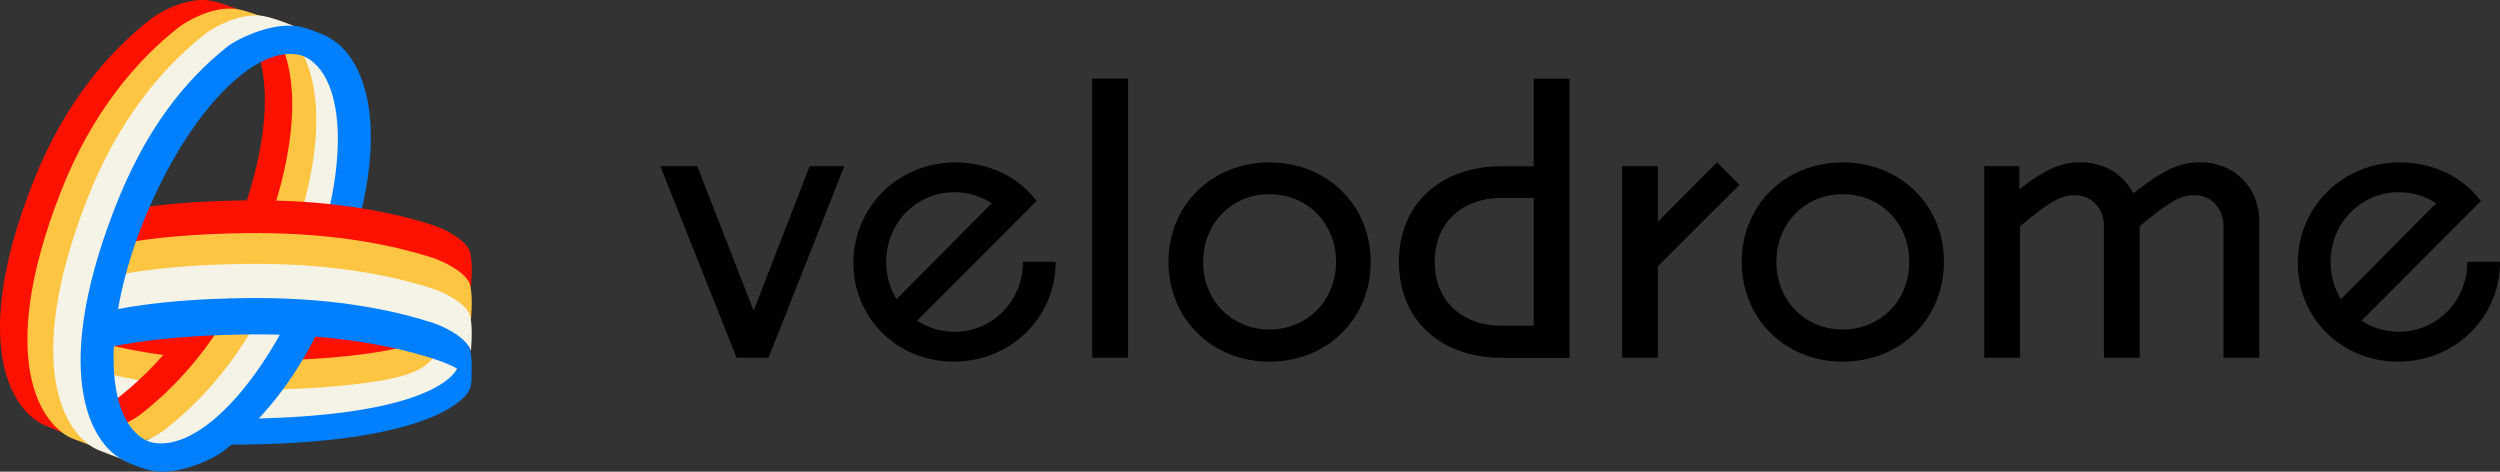 <svg xmlns="http://www.w3.org/2000/svg" viewBox="0 0 159 30" fill="none" class="hidden h-8 sm:block"><rect x="0" y="0" width="159" height="30" fill="#333333" stroke="none"/><path d="M16.515 25.905C25.052 25.661 28.613 24.162 29.785 22.941L29.896 23.964L29.95 23.911C29.985 24.027 29.997 24.29 29.944 24.532C29.795 25.574 26.693 28.276 14.676 28.276C14.238 28.276 13.82 28.271 13.422 28.262C14.317 27.464 15.081 26.681 15.735 25.922C15.992 25.919 16.252 25.913 16.515 25.905Z" fill="#007FFF"></path><path d="M29.226 22.899C29.273 24.085 26.608 26.491 15.571 26.631C10.508 26.696 6.569 25.995 3.645 25.047C3.072 24.853 1.82 24.283 1.402 23.562C1.171 23.163 1.168 22.139 1.248 21.085C1.271 21.158 1.297 21.222 1.328 21.275C1.745 21.996 3.004 22.564 3.581 22.758C6.526 23.701 10.496 24.394 15.605 24.318C24.401 24.188 27.938 22.654 29.016 21.43L29.226 22.899Z" fill="#F5F3E6"></path><path d="M16.774 24.784C11.711 24.848 7.772 24.148 4.848 23.2C4.275 23.005 3.023 22.435 2.605 21.714C2.374 21.315 2.371 20.291 2.451 19.237C2.474 19.311 2.5 19.374 2.531 19.427C2.949 20.148 4.207 20.716 4.784 20.91C7.729 21.853 11.7 22.546 16.808 22.471C22.489 22.387 25.976 21.717 28.023 20.924C28.022 20.942 28.021 20.96 28.02 20.979C27.935 22.289 27.852 23.561 24.494 24.159C22.551 24.504 20.026 24.742 16.774 24.784Z" fill="#FDC541"></path><path d="M16.774 22.936C11.711 23.001 7.772 22.3 4.848 21.352C4.275 21.157 3.023 20.588 2.605 19.867C2.374 19.468 2.371 18.444 2.451 17.39C2.474 17.463 2.5 17.527 2.531 17.579C2.949 18.301 4.207 18.869 4.784 19.062C7.729 20.005 11.7 20.698 16.808 20.623C22.489 20.539 25.976 19.87 28.023 19.076C28.022 19.095 28.021 19.113 28.02 19.131C27.935 20.442 27.852 21.714 24.494 22.311C22.551 22.657 20.026 22.895 16.774 22.936Z" fill="#FF1100"></path><path d="M15.96 1.262C17.997 1.99 21.011 6.018 16.778 16.299C14.837 21.016 12.048 24.197 9.251 26.279C8.687 26.682 7.211 27.466 5.815 27.383C5.268 27.35 4.235 27.008 3.055 26.542C3.328 26.614 3.562 26.659 3.742 26.669C5.138 26.754 6.615 25.961 7.178 25.554C9.976 23.45 12.764 20.235 14.706 15.469C18.2 6.891 16.755 2.621 14.998 0.978L15.96 1.262Z" fill="#FF1100"></path><path d="M17.703 1.379C19.739 2.128 22.753 6.272 18.521 16.85C16.579 21.702 13.791 24.974 10.993 27.117C10.43 27.531 8.953 28.338 7.557 28.252C7.01 28.218 5.978 27.867 4.797 27.387C5.071 27.461 5.304 27.507 5.484 27.518C6.88 27.605 8.357 26.79 8.92 26.371C11.718 24.206 14.506 20.899 16.448 15.996C19.943 7.17 18.497 2.777 16.741 1.087L17.703 1.379Z" fill="#FDC541"></path><path d="M19.234 2.357C21.27 3.106 24.285 7.25 20.052 17.828C18.11 22.68 15.322 25.953 12.524 28.095C11.961 28.509 10.484 29.316 9.088 29.23C8.541 29.197 7.509 28.845 6.328 28.365C6.602 28.439 6.835 28.485 7.015 28.496C8.412 28.583 9.888 27.768 10.452 27.349C13.249 25.184 16.038 21.877 17.979 16.974C21.474 8.148 20.028 3.755 18.272 2.065L19.234 2.357Z" fill="#F5F3E6"></path><path d="M21.447 18.303C25.68 7.333 22.666 3.036 20.629 2.259L19.667 1.956C19.686 1.975 19.704 1.993 19.723 2.012C18.246 1.771 16.222 2.774 14.313 4.694C14.04 4.965 15.236 4.518 15.622 4.133C16.549 3.372 17.937 2.991 19.241 3.538C22.183 4.772 22.244 11.272 19.377 18.055C16.51 24.838 12.129 29.228 9.187 27.994C8.793 27.829 8.382 27.52 8.04 27.283C7.251 26.578 6.895 25.637 6.895 23.207L6.895 26.204C6.688 25.896 6.513 25.551 6.377 25.163C6.349 24.511 5.913 23.424 5.778 24.566C5.88 27.056 6.96 28.503 8.417 29.367L8.411 29.366C8.356 29.363 8.314 29.362 8.278 29.361C8.138 29.357 8.082 29.355 7.724 29.236C8.867 29.738 9.493 29.971 10.179 29.997C11.785 30.059 13.652 29.122 14.215 28.693C17.012 26.471 19.506 23.334 21.447 18.303Z" fill="#007FFF"></path><path d="M15.632 12.744C20.695 12.68 24.635 13.38 27.558 14.328C28.132 14.523 29.383 15.092 29.801 15.813C30.033 16.212 30.035 17.236 29.955 18.291C29.932 18.217 29.906 18.154 29.875 18.101C29.458 17.38 28.199 16.812 27.622 16.618C24.678 15.675 20.707 14.982 15.598 15.057C9.917 15.141 6.431 15.81 4.383 16.604C4.384 16.586 4.385 16.567 4.386 16.549C4.471 15.238 4.554 13.966 7.912 13.369C9.855 13.024 12.38 12.786 15.632 12.744Z" fill="#FF1100"></path><path d="M15.632 14.828C20.695 14.764 24.635 15.464 27.558 16.412C28.132 16.607 29.383 17.176 29.801 17.897C30.033 18.296 30.035 19.32 29.955 20.374C29.932 20.301 29.906 20.237 29.875 20.185C29.458 19.463 28.199 18.895 27.622 18.702C24.678 17.759 20.707 17.066 15.598 17.141C9.917 17.225 6.431 17.894 4.383 18.688C4.384 18.669 4.385 18.651 4.386 18.633C4.471 17.322 4.554 16.05 7.912 15.453C9.855 15.107 12.38 14.869 15.632 14.828Z" fill="#FDC541"></path><path d="M1.977 20.516C1.93 19.331 4.595 16.925 15.632 16.784C20.695 16.72 24.635 17.42 27.558 18.368C28.132 18.563 29.383 19.133 29.801 19.854C30.032 20.253 30.035 21.277 29.955 22.331C29.932 22.257 29.906 22.194 29.875 22.141C29.458 21.42 28.199 20.852 27.622 20.658C24.677 19.715 20.707 19.022 15.598 19.097C6.802 19.227 3.266 20.761 2.187 21.985L1.977 20.516Z" fill="#F5F3E6"></path><path d="M1.977 22.69C1.93 21.505 4.595 19.099 15.632 18.958C20.695 18.893 24.635 19.594 27.558 20.542C28.132 20.737 29.383 21.306 29.801 22.027C30.01 22.387 30.032 23.254 29.976 24.192C29.529 23.496 28.187 23.021 27.622 22.832C24.678 21.889 20.707 21.196 15.598 21.271C6.801 21.401 3.265 22.935 2.187 24.159L1.977 22.69Z" fill="#007FFF"></path><path d="M2.957 27.09C0.92 26.335 -2.094 22.159 2.139 11.498C4.08 6.608 6.869 3.31 9.666 1.15C10.23 0.733 11.706 -0.08 13.102 0.006C13.892 0.055 15.695 0.773 17.494 1.583C17.309 1.602 17.13 1.622 16.96 1.641C16.341 1.709 15.829 1.765 15.502 1.745C14.106 1.66 12.63 2.459 12.066 2.869C9.269 4.989 6.48 8.228 4.539 13.029C1.022 21.725 2.508 26.027 4.279 27.659L2.957 27.09Z" fill="#FF1100"></path><path d="M4.699 27.928C2.663 27.165 -0.352 22.943 3.881 12.166C5.822 7.223 8.611 3.889 11.408 1.706C11.972 1.285 13.448 0.463 14.845 0.55C15.454 0.588 16.668 1.029 18.018 1.605C17.514 1.436 17.094 1.329 16.808 1.311C15.412 1.223 13.935 2.051 13.372 2.475C10.574 4.674 7.786 8.032 5.844 13.011C1.612 23.864 4.724 27.978 6.76 28.747L8.506 29.345L4.699 27.928Z" fill="#FDC541"></path><path d="M6.34 28.657C4.303 27.885 1.289 23.619 5.521 12.726C7.463 7.73 10.251 4.36 13.049 2.154C13.612 1.727 15.089 0.896 16.485 0.985C17.116 1.024 18.394 1.501 19.801 2.113C19.325 1.961 18.929 1.865 18.656 1.848C17.259 1.758 15.794 2.504 15.231 2.939C12.433 5.192 9.645 8.634 7.703 13.736C4.089 23.235 6.594 27.892 8.401 29.454L6.34 28.657Z" fill="#F5F3E6"></path><path d="M7.264 13.328C3.031 24.297 6.045 28.594 8.082 29.371L9.044 29.674C9.025 29.655 9.007 29.637 8.988 29.618C10.465 29.86 12.489 28.857 14.398 26.937C14.671 26.665 13.475 27.112 13.089 27.497C12.162 28.258 10.774 28.639 9.47 28.092C6.528 26.858 6.467 20.359 9.334 13.575C12.201 6.792 16.582 2.402 19.524 3.636C19.918 3.801 20.329 4.11 20.671 4.347C21.46 5.052 21.816 5.994 21.816 8.423V5.426C22.023 5.734 22.198 6.079 22.334 6.467C22.362 7.119 22.798 8.206 22.932 7.065C22.831 4.575 21.751 3.127 20.294 2.263L20.3 2.264C20.355 2.267 20.397 2.269 20.433 2.27C20.573 2.274 20.629 2.275 20.987 2.394C19.844 1.893 19.218 1.659 18.532 1.633C16.926 1.572 15.059 2.508 14.496 2.937C11.698 5.159 9.205 8.296 7.264 13.328Z" fill="#007FFF"></path><path d="M44.346 10.569L47.931 19.764L51.494 10.569H53.699L48.879 22.753H46.846L42 10.569H44.346Z" fill="currentColor"></path><path d="M58.325 20.397C59.004 20.835 59.828 21.101 60.697 21.101C63.145 21.101 65.058 19.131 65.058 16.652H67.14C67.14 20.202 64.282 23 60.649 23C57.064 23 54.277 20.229 54.277 16.727C54.277 13.15 57.135 10.33 60.768 10.33C62.563 10.33 64.596 11.011 65.927 12.787L58.325 20.397ZM57.015 19.034L63.07 12.929C62.369 12.468 61.567 12.225 60.697 12.225C58.276 12.225 56.362 14.195 56.362 16.652C56.362 17.528 56.605 18.352 57.015 19.034Z" fill="currentColor"></path><path d="M69.468 5H71.743V22.756H69.468V5Z" fill="currentColor"></path><path d="M74.314 16.652C74.314 13.052 77.074 10.33 80.734 10.33C84.416 10.33 87.177 13.052 87.177 16.652C87.177 20.277 84.416 23 80.734 23C77.074 23 74.314 20.273 74.314 16.652ZM80.734 20.955C83.155 20.955 84.972 19.105 84.972 16.652C84.972 14.221 83.155 12.348 80.734 12.348C78.335 12.348 76.518 14.221 76.518 16.652C76.518 19.109 78.335 20.955 80.734 20.955Z" fill="currentColor"></path><path d="M95.51 22.757C91.586 22.757 88.971 20.326 88.971 16.652C88.971 13.004 91.586 10.573 95.51 10.573H97.544V5.004H99.819V22.76H95.51V22.757ZM95.51 20.712H97.544V12.588H95.51C92.944 12.588 91.247 14.217 91.247 16.648C91.247 19.109 92.94 20.712 95.51 20.712Z" fill="currentColor"></path><path d="M103.166 10.569H105.441V14.097L109.198 10.326L110.627 11.76L105.441 16.94V22.753H103.166V10.569Z" fill="currentColor"></path><path d="M110.772 16.652C110.772 13.052 113.533 10.33 117.192 10.33C120.874 10.33 123.635 13.052 123.635 16.652C123.635 20.277 120.874 23 117.192 23C113.533 23 110.772 20.273 110.772 16.652ZM117.192 20.955C119.613 20.955 121.43 19.105 121.43 16.652C121.43 14.221 119.613 12.348 117.192 12.348C114.794 12.348 112.977 14.221 112.977 16.652C112.977 19.109 114.794 20.955 117.192 20.955Z" fill="currentColor"></path><path d="M126.201 10.569H128.429V12.03C130.391 10.547 131.238 10.326 132.353 10.326C133.808 10.326 135.065 11.079 135.673 12.296C137.9 10.569 138.799 10.326 139.96 10.326C142.041 10.326 143.69 11.835 143.69 14.12V22.753H141.414V14.363C141.414 13.243 140.616 12.416 139.598 12.416C138.822 12.416 138.24 12.584 136.084 14.386V22.753H133.808V14.363C133.808 13.243 133.01 12.416 131.991 12.416C131.215 12.416 130.633 12.584 128.477 14.386V22.753H126.201V10.569Z" fill="currentColor"></path><path d="M150.185 20.397C150.864 20.835 151.688 21.101 152.558 21.101C155.005 21.101 156.918 19.131 156.918 16.652H159C159 20.202 156.143 23 152.509 23C148.924 23 146.137 20.229 146.137 16.727C146.137 13.15 148.995 10.33 152.628 10.33C154.423 10.33 156.456 11.011 157.788 12.787L150.185 20.397ZM148.879 19.034L154.934 12.929C154.233 12.468 153.43 12.225 152.561 12.225C150.14 12.225 148.226 14.195 148.226 16.652C148.223 17.528 148.465 18.352 148.879 19.034Z" fill="currentColor"></path></svg>